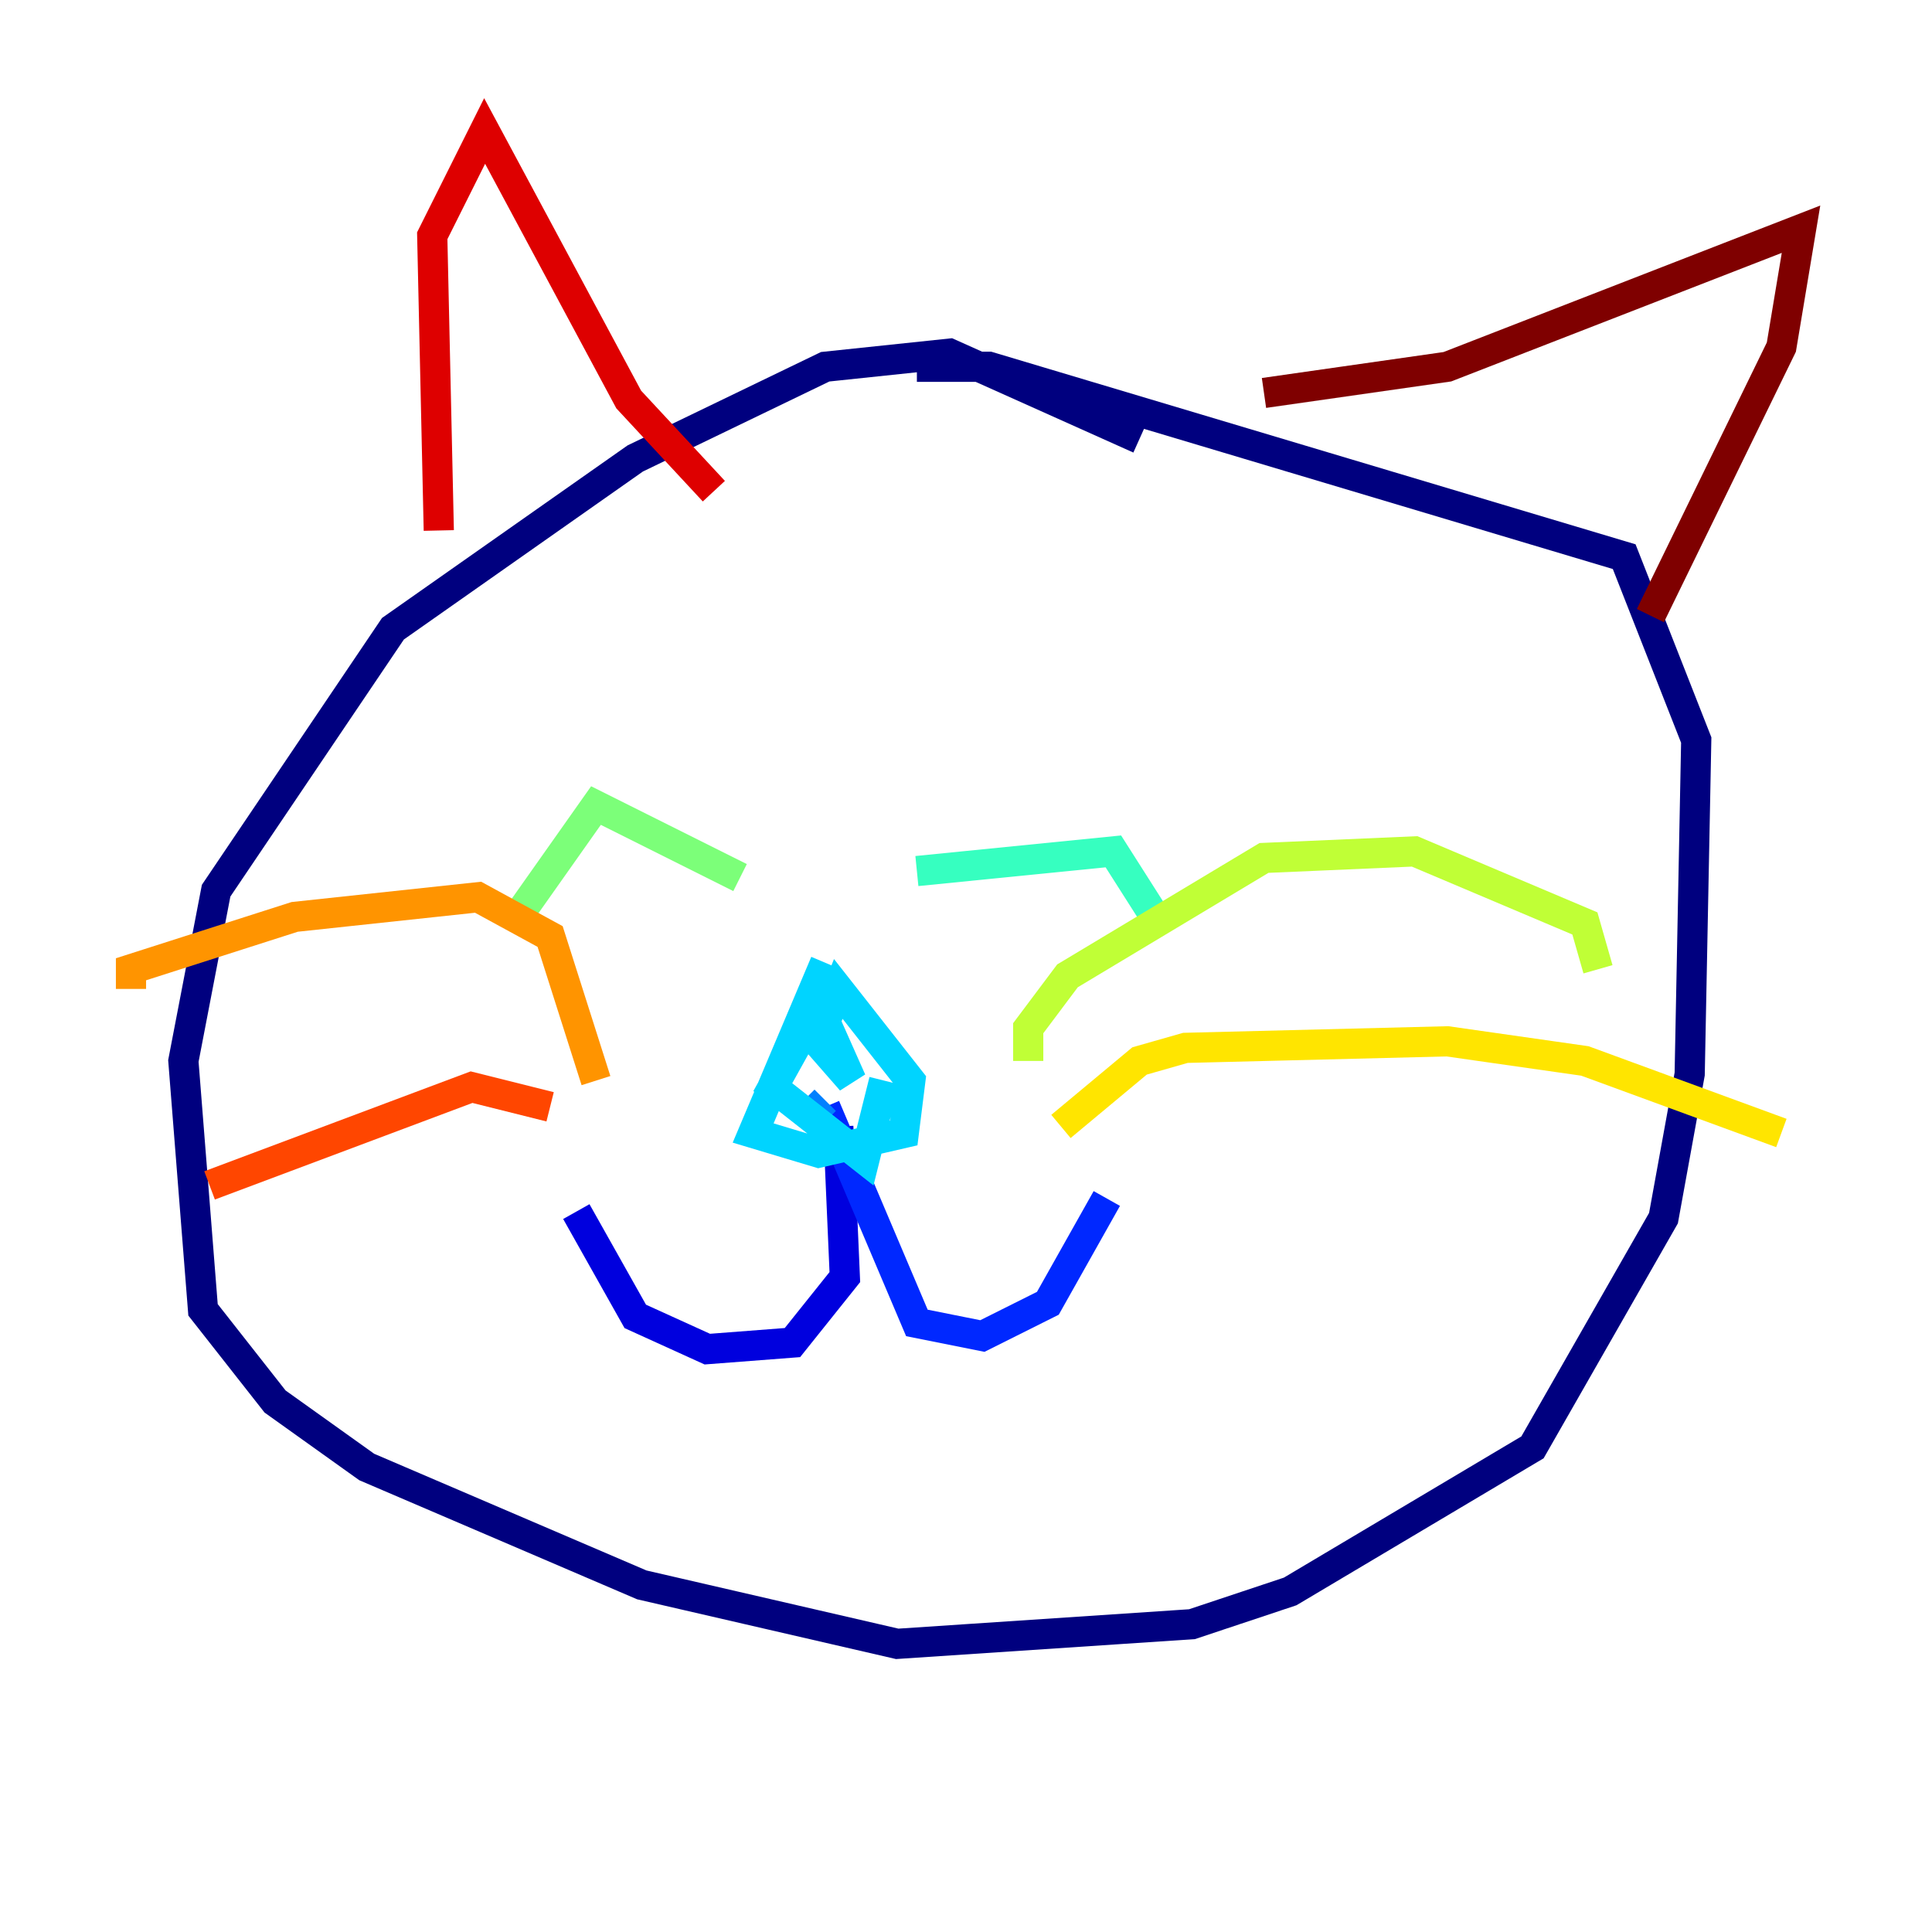 <?xml version="1.0" encoding="utf-8" ?>
<svg baseProfile="tiny" height="128" version="1.2" viewBox="0,0,128,128" width="128" xmlns="http://www.w3.org/2000/svg" xmlns:ev="http://www.w3.org/2001/xml-events" xmlns:xlink="http://www.w3.org/1999/xlink"><defs /><polyline fill="none" points="75.498,29.071 62.915,23.43 54.671,24.298 42.088,30.373 26.034,41.654 14.319,59.01 12.149,70.291 13.451,86.78 18.224,92.854 24.298,97.193 42.522,105.003 59.444,108.909 78.969,107.607 85.478,105.437 101.532,95.891 110.21,80.705 111.946,71.159 112.38,49.031 107.607,36.881 65.519,24.298 60.746,24.298" stroke="#00007f" stroke-width="2" /><polyline fill="none" points="55.539,74.63 55.973,84.61 52.502,88.949 46.861,89.383 42.088,87.214 38.183,80.271" stroke="#0000de" stroke-width="2" /><polyline fill="none" points="54.671,73.329 60.746,87.647 65.085,88.515 69.424,86.346 73.329,79.403" stroke="#0028ff" stroke-width="2" /><polyline fill="none" points="54.671,72.895 54.237,73.329" stroke="#0080ff" stroke-width="2" /><polyline fill="none" points="54.671,63.783 49.898,75.064 54.237,76.366 59.878,75.064 60.312,71.593 55.539,65.519 54.671,67.688 56.407,71.593 53.37,68.122 51.2,72.027 57.275,76.8 58.576,71.593" stroke="#00d4ff" stroke-width="2" /><polyline fill="none" points="60.746,57.709 73.763,56.407 76.8,61.18" stroke="#36ffc0" stroke-width="2" /><polyline fill="none" points="49.031,58.142 39.485,53.37 34.278,60.746" stroke="#7cff79" stroke-width="2" /><polyline fill="none" points="68.122,70.291 68.122,68.122 70.725,64.651 83.742,56.841 93.722,56.407 105.003,61.18 105.871,64.217" stroke="#c0ff36" stroke-width="2" /><polyline fill="none" points="70.291,74.63 75.498,70.291 78.536,69.424 95.891,68.99 105.003,70.291 118.02,75.064" stroke="#ffe500" stroke-width="2" /><polyline fill="none" points="39.485,71.593 36.447,62.047 31.675,59.444 19.525,60.746 8.678,64.217 8.678,65.519" stroke="#ff9400" stroke-width="2" /><polyline fill="none" points="36.447,73.329 31.241,72.027 13.885,78.536" stroke="#ff4600" stroke-width="2" /><polyline fill="none" points="29.071,35.146 28.637,15.62 32.108,8.678 41.654,26.468 47.295,32.542" stroke="#de0000" stroke-width="2" /><polyline fill="none" points="83.742,26.034 95.891,24.298 119.322,15.186 118.02,22.997 109.342,40.786" stroke="#7f0000" stroke-width="2" /></svg>